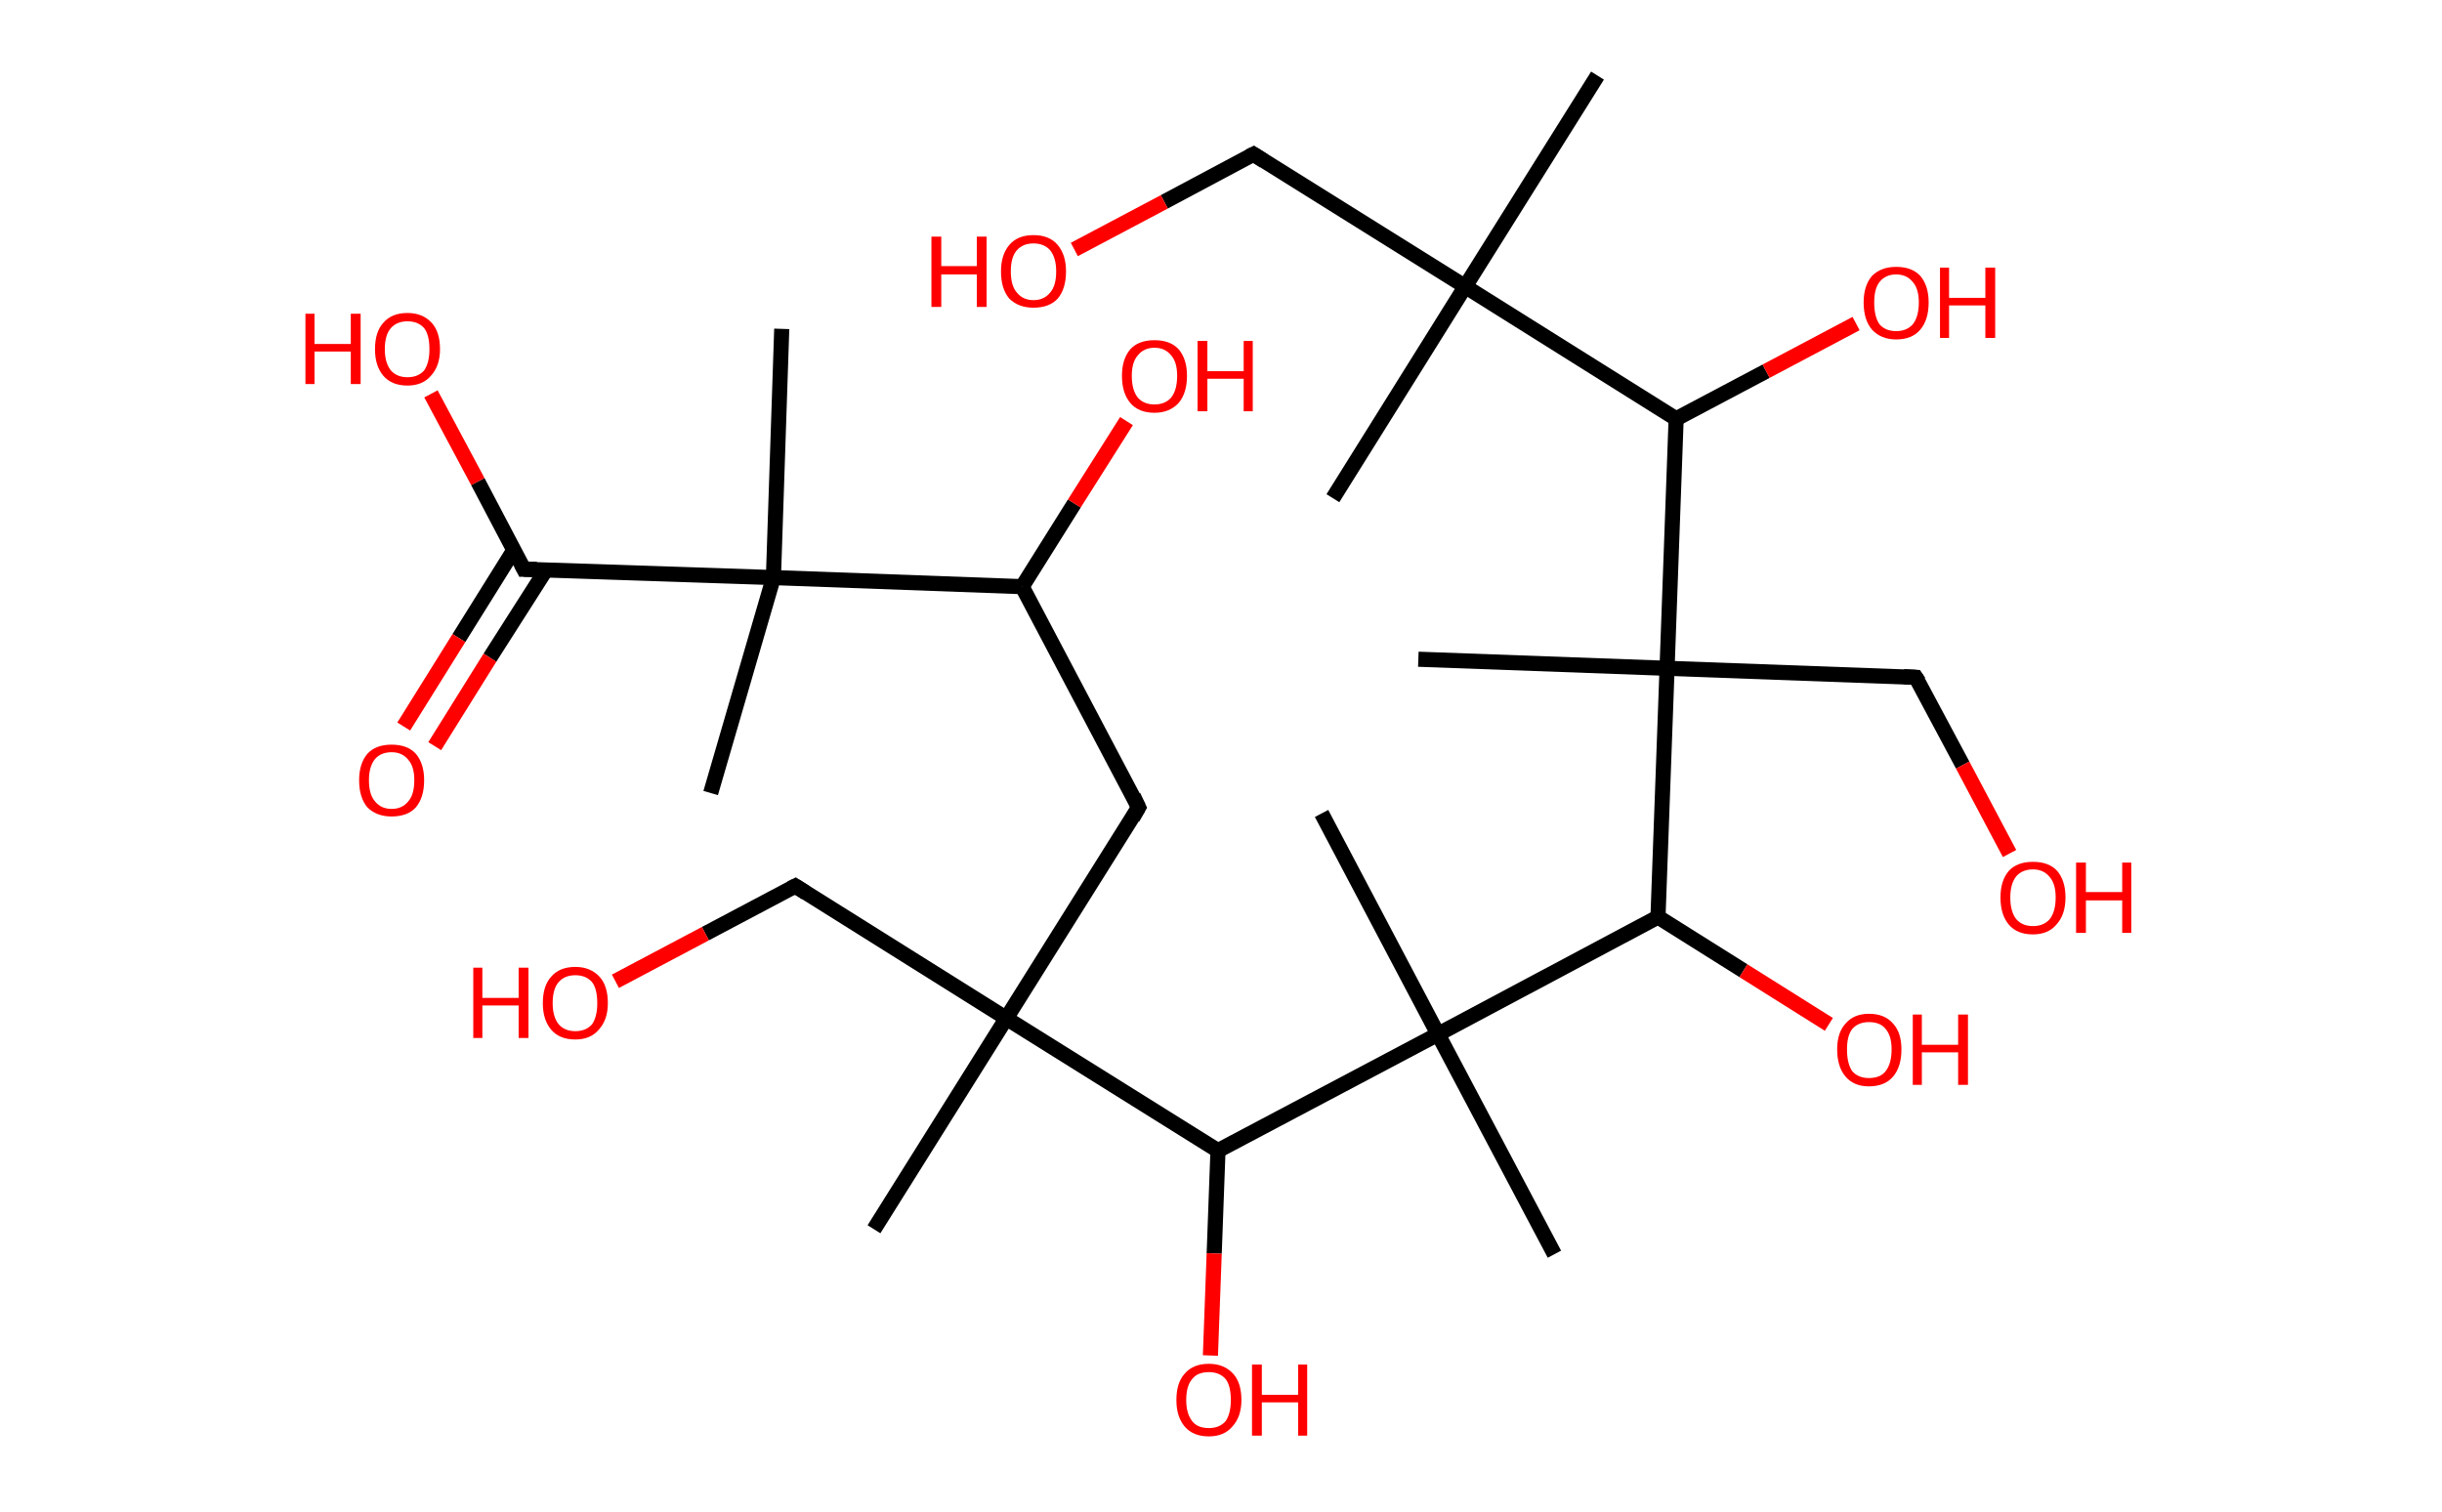 <?xml version='1.0' encoding='ASCII' standalone='yes'?>
<svg xmlns="http://www.w3.org/2000/svg" xmlns:rdkit="http://www.rdkit.org/xml" xmlns:xlink="http://www.w3.org/1999/xlink" version="1.1" baseProfile="full" xml:space="preserve" width="323px" height="200px" viewBox="0 0 323 200">
<!-- END OF HEADER -->
<rect style="opacity:1.0;fill:#FFFFFF;stroke:none" width="323.0" height="200.0" x="0.0" y="0.0"> </rect>
<path class="bond-0 atom-0 atom-1" d="M 211.3,10.0 L 193.8,37.9" style="fill:none;fill-rule:evenodd;stroke:#000000;stroke-width:2.0px;stroke-linecap:butt;stroke-linejoin:miter;stroke-opacity:1"/>
<path class="bond-1 atom-1 atom-2" d="M 193.8,37.9 L 176.3,65.9" style="fill:none;fill-rule:evenodd;stroke:#000000;stroke-width:2.0px;stroke-linecap:butt;stroke-linejoin:miter;stroke-opacity:1"/>
<path class="bond-2 atom-1 atom-3" d="M 193.8,37.9 L 165.8,20.4" style="fill:none;fill-rule:evenodd;stroke:#000000;stroke-width:2.0px;stroke-linecap:butt;stroke-linejoin:miter;stroke-opacity:1"/>
<path class="bond-3 atom-3 atom-4" d="M 165.8,20.4 L 154.0,26.7" style="fill:none;fill-rule:evenodd;stroke:#000000;stroke-width:2.0px;stroke-linecap:butt;stroke-linejoin:miter;stroke-opacity:1"/>
<path class="bond-3 atom-3 atom-4" d="M 154.0,26.7 L 142.1,33.0" style="fill:none;fill-rule:evenodd;stroke:#FF0000;stroke-width:2.0px;stroke-linecap:butt;stroke-linejoin:miter;stroke-opacity:1"/>
<path class="bond-4 atom-1 atom-5" d="M 193.8,37.9 L 221.7,55.4" style="fill:none;fill-rule:evenodd;stroke:#000000;stroke-width:2.0px;stroke-linecap:butt;stroke-linejoin:miter;stroke-opacity:1"/>
<path class="bond-5 atom-5 atom-6" d="M 221.7,55.4 L 233.6,49.1" style="fill:none;fill-rule:evenodd;stroke:#000000;stroke-width:2.0px;stroke-linecap:butt;stroke-linejoin:miter;stroke-opacity:1"/>
<path class="bond-5 atom-5 atom-6" d="M 233.6,49.1 L 245.5,42.8" style="fill:none;fill-rule:evenodd;stroke:#FF0000;stroke-width:2.0px;stroke-linecap:butt;stroke-linejoin:miter;stroke-opacity:1"/>
<path class="bond-6 atom-5 atom-7" d="M 221.7,55.4 L 220.5,88.4" style="fill:none;fill-rule:evenodd;stroke:#000000;stroke-width:2.0px;stroke-linecap:butt;stroke-linejoin:miter;stroke-opacity:1"/>
<path class="bond-7 atom-7 atom-8" d="M 220.5,88.4 L 187.6,87.2" style="fill:none;fill-rule:evenodd;stroke:#000000;stroke-width:2.0px;stroke-linecap:butt;stroke-linejoin:miter;stroke-opacity:1"/>
<path class="bond-8 atom-7 atom-9" d="M 220.5,88.4 L 253.4,89.6" style="fill:none;fill-rule:evenodd;stroke:#000000;stroke-width:2.0px;stroke-linecap:butt;stroke-linejoin:miter;stroke-opacity:1"/>
<path class="bond-9 atom-9 atom-10" d="M 253.4,89.6 L 259.6,101.2" style="fill:none;fill-rule:evenodd;stroke:#000000;stroke-width:2.0px;stroke-linecap:butt;stroke-linejoin:miter;stroke-opacity:1"/>
<path class="bond-9 atom-9 atom-10" d="M 259.6,101.2 L 265.8,112.9" style="fill:none;fill-rule:evenodd;stroke:#FF0000;stroke-width:2.0px;stroke-linecap:butt;stroke-linejoin:miter;stroke-opacity:1"/>
<path class="bond-10 atom-7 atom-11" d="M 220.5,88.4 L 219.3,121.3" style="fill:none;fill-rule:evenodd;stroke:#000000;stroke-width:2.0px;stroke-linecap:butt;stroke-linejoin:miter;stroke-opacity:1"/>
<path class="bond-11 atom-11 atom-12" d="M 219.3,121.3 L 230.6,128.4" style="fill:none;fill-rule:evenodd;stroke:#000000;stroke-width:2.0px;stroke-linecap:butt;stroke-linejoin:miter;stroke-opacity:1"/>
<path class="bond-11 atom-11 atom-12" d="M 230.6,128.4 L 241.9,135.5" style="fill:none;fill-rule:evenodd;stroke:#FF0000;stroke-width:2.0px;stroke-linecap:butt;stroke-linejoin:miter;stroke-opacity:1"/>
<path class="bond-12 atom-11 atom-13" d="M 219.3,121.3 L 190.2,136.8" style="fill:none;fill-rule:evenodd;stroke:#000000;stroke-width:2.0px;stroke-linecap:butt;stroke-linejoin:miter;stroke-opacity:1"/>
<path class="bond-13 atom-13 atom-14" d="M 190.2,136.8 L 205.6,165.9" style="fill:none;fill-rule:evenodd;stroke:#000000;stroke-width:2.0px;stroke-linecap:butt;stroke-linejoin:miter;stroke-opacity:1"/>
<path class="bond-14 atom-13 atom-15" d="M 190.2,136.8 L 174.8,107.6" style="fill:none;fill-rule:evenodd;stroke:#000000;stroke-width:2.0px;stroke-linecap:butt;stroke-linejoin:miter;stroke-opacity:1"/>
<path class="bond-15 atom-13 atom-16" d="M 190.2,136.8 L 161.1,152.2" style="fill:none;fill-rule:evenodd;stroke:#000000;stroke-width:2.0px;stroke-linecap:butt;stroke-linejoin:miter;stroke-opacity:1"/>
<path class="bond-16 atom-16 atom-17" d="M 161.1,152.2 L 160.6,165.8" style="fill:none;fill-rule:evenodd;stroke:#000000;stroke-width:2.0px;stroke-linecap:butt;stroke-linejoin:miter;stroke-opacity:1"/>
<path class="bond-16 atom-16 atom-17" d="M 160.6,165.8 L 160.1,179.3" style="fill:none;fill-rule:evenodd;stroke:#FF0000;stroke-width:2.0px;stroke-linecap:butt;stroke-linejoin:miter;stroke-opacity:1"/>
<path class="bond-17 atom-16 atom-18" d="M 161.1,152.2 L 133.1,134.7" style="fill:none;fill-rule:evenodd;stroke:#000000;stroke-width:2.0px;stroke-linecap:butt;stroke-linejoin:miter;stroke-opacity:1"/>
<path class="bond-18 atom-18 atom-19" d="M 133.1,134.7 L 115.6,162.6" style="fill:none;fill-rule:evenodd;stroke:#000000;stroke-width:2.0px;stroke-linecap:butt;stroke-linejoin:miter;stroke-opacity:1"/>
<path class="bond-19 atom-18 atom-20" d="M 133.1,134.7 L 105.2,117.2" style="fill:none;fill-rule:evenodd;stroke:#000000;stroke-width:2.0px;stroke-linecap:butt;stroke-linejoin:miter;stroke-opacity:1"/>
<path class="bond-20 atom-20 atom-21" d="M 105.2,117.2 L 93.3,123.5" style="fill:none;fill-rule:evenodd;stroke:#000000;stroke-width:2.0px;stroke-linecap:butt;stroke-linejoin:miter;stroke-opacity:1"/>
<path class="bond-20 atom-20 atom-21" d="M 93.3,123.5 L 81.4,129.8" style="fill:none;fill-rule:evenodd;stroke:#FF0000;stroke-width:2.0px;stroke-linecap:butt;stroke-linejoin:miter;stroke-opacity:1"/>
<path class="bond-21 atom-18 atom-22" d="M 133.1,134.7 L 150.6,106.8" style="fill:none;fill-rule:evenodd;stroke:#000000;stroke-width:2.0px;stroke-linecap:butt;stroke-linejoin:miter;stroke-opacity:1"/>
<path class="bond-22 atom-22 atom-23" d="M 150.6,106.8 L 135.2,77.6" style="fill:none;fill-rule:evenodd;stroke:#000000;stroke-width:2.0px;stroke-linecap:butt;stroke-linejoin:miter;stroke-opacity:1"/>
<path class="bond-23 atom-23 atom-24" d="M 135.2,77.6 L 142.1,66.6" style="fill:none;fill-rule:evenodd;stroke:#000000;stroke-width:2.0px;stroke-linecap:butt;stroke-linejoin:miter;stroke-opacity:1"/>
<path class="bond-23 atom-23 atom-24" d="M 142.1,66.6 L 149.0,55.7" style="fill:none;fill-rule:evenodd;stroke:#FF0000;stroke-width:2.0px;stroke-linecap:butt;stroke-linejoin:miter;stroke-opacity:1"/>
<path class="bond-24 atom-23 atom-25" d="M 135.2,77.6 L 102.3,76.4" style="fill:none;fill-rule:evenodd;stroke:#000000;stroke-width:2.0px;stroke-linecap:butt;stroke-linejoin:miter;stroke-opacity:1"/>
<path class="bond-25 atom-25 atom-26" d="M 102.3,76.4 L 94.0,104.9" style="fill:none;fill-rule:evenodd;stroke:#000000;stroke-width:2.0px;stroke-linecap:butt;stroke-linejoin:miter;stroke-opacity:1"/>
<path class="bond-26 atom-25 atom-27" d="M 102.3,76.4 L 103.4,43.5" style="fill:none;fill-rule:evenodd;stroke:#000000;stroke-width:2.0px;stroke-linecap:butt;stroke-linejoin:miter;stroke-opacity:1"/>
<path class="bond-27 atom-25 atom-28" d="M 102.3,76.4 L 69.3,75.3" style="fill:none;fill-rule:evenodd;stroke:#000000;stroke-width:2.0px;stroke-linecap:butt;stroke-linejoin:miter;stroke-opacity:1"/>
<path class="bond-28 atom-28 atom-29" d="M 68.0,72.7 L 60.7,84.4" style="fill:none;fill-rule:evenodd;stroke:#000000;stroke-width:2.0px;stroke-linecap:butt;stroke-linejoin:miter;stroke-opacity:1"/>
<path class="bond-28 atom-28 atom-29" d="M 60.7,84.4 L 53.4,96.1" style="fill:none;fill-rule:evenodd;stroke:#FF0000;stroke-width:2.0px;stroke-linecap:butt;stroke-linejoin:miter;stroke-opacity:1"/>
<path class="bond-28 atom-28 atom-29" d="M 72.2,75.4 L 64.8,87.0" style="fill:none;fill-rule:evenodd;stroke:#000000;stroke-width:2.0px;stroke-linecap:butt;stroke-linejoin:miter;stroke-opacity:1"/>
<path class="bond-28 atom-28 atom-29" d="M 64.8,87.0 L 57.5,98.7" style="fill:none;fill-rule:evenodd;stroke:#FF0000;stroke-width:2.0px;stroke-linecap:butt;stroke-linejoin:miter;stroke-opacity:1"/>
<path class="bond-29 atom-28 atom-30" d="M 69.3,75.3 L 63.2,63.7" style="fill:none;fill-rule:evenodd;stroke:#000000;stroke-width:2.0px;stroke-linecap:butt;stroke-linejoin:miter;stroke-opacity:1"/>
<path class="bond-29 atom-28 atom-30" d="M 63.2,63.7 L 57.0,52.1" style="fill:none;fill-rule:evenodd;stroke:#FF0000;stroke-width:2.0px;stroke-linecap:butt;stroke-linejoin:miter;stroke-opacity:1"/>
<path d="M 167.2,21.3 L 165.8,20.4 L 165.2,20.7" style="fill:none;stroke:#000000;stroke-width:2.0px;stroke-linecap:butt;stroke-linejoin:miter;stroke-opacity:1;"/>
<path d="M 251.8,89.5 L 253.4,89.6 L 253.8,90.2" style="fill:none;stroke:#000000;stroke-width:2.0px;stroke-linecap:butt;stroke-linejoin:miter;stroke-opacity:1;"/>
<path d="M 106.6,118.1 L 105.2,117.2 L 104.6,117.5" style="fill:none;stroke:#000000;stroke-width:2.0px;stroke-linecap:butt;stroke-linejoin:miter;stroke-opacity:1;"/>
<path d="M 149.8,108.2 L 150.6,106.8 L 149.9,105.3" style="fill:none;stroke:#000000;stroke-width:2.0px;stroke-linecap:butt;stroke-linejoin:miter;stroke-opacity:1;"/>
<path d="M 71.0,75.3 L 69.3,75.3 L 69.0,74.7" style="fill:none;stroke:#000000;stroke-width:2.0px;stroke-linecap:butt;stroke-linejoin:miter;stroke-opacity:1;"/>
<path class="atom-4" d="M 123.2 31.3 L 124.5 31.3 L 124.5 35.2 L 129.2 35.2 L 129.2 31.3 L 130.5 31.3 L 130.5 40.6 L 129.2 40.6 L 129.2 36.3 L 124.5 36.3 L 124.5 40.6 L 123.2 40.6 L 123.2 31.3 " fill="#FF0000"/>
<path class="atom-4" d="M 132.4 35.9 Q 132.4 33.7, 133.5 32.4 Q 134.6 31.1, 136.7 31.1 Q 138.8 31.1, 139.9 32.4 Q 141.0 33.7, 141.0 35.9 Q 141.0 38.2, 139.9 39.5 Q 138.8 40.7, 136.7 40.7 Q 134.7 40.7, 133.5 39.5 Q 132.4 38.2, 132.4 35.9 M 136.7 39.7 Q 138.1 39.7, 138.9 38.7 Q 139.7 37.8, 139.7 35.9 Q 139.7 34.1, 138.9 33.1 Q 138.1 32.2, 136.7 32.2 Q 135.3 32.2, 134.5 33.1 Q 133.7 34.0, 133.7 35.9 Q 133.7 37.8, 134.5 38.7 Q 135.3 39.7, 136.7 39.7 " fill="#FF0000"/>
<path class="atom-6" d="M 246.5 40.0 Q 246.5 37.8, 247.6 36.5 Q 248.8 35.3, 250.8 35.3 Q 252.9 35.3, 254.0 36.5 Q 255.1 37.8, 255.1 40.0 Q 255.1 42.3, 254.0 43.6 Q 252.9 44.9, 250.8 44.9 Q 248.8 44.9, 247.6 43.6 Q 246.5 42.3, 246.5 40.0 M 250.8 43.8 Q 252.2 43.8, 253.0 42.9 Q 253.8 41.9, 253.8 40.0 Q 253.8 38.2, 253.0 37.3 Q 252.2 36.3, 250.8 36.3 Q 249.4 36.3, 248.6 37.3 Q 247.9 38.2, 247.9 40.0 Q 247.9 41.9, 248.6 42.9 Q 249.4 43.8, 250.8 43.8 " fill="#FF0000"/>
<path class="atom-6" d="M 256.6 35.4 L 257.8 35.4 L 257.8 39.4 L 262.6 39.4 L 262.6 35.4 L 263.9 35.4 L 263.9 44.7 L 262.6 44.7 L 262.6 40.4 L 257.8 40.4 L 257.8 44.7 L 256.6 44.7 L 256.6 35.4 " fill="#FF0000"/>
<path class="atom-10" d="M 264.6 118.7 Q 264.6 116.5, 265.7 115.2 Q 266.8 114.0, 268.9 114.0 Q 271.0 114.0, 272.1 115.2 Q 273.2 116.5, 273.2 118.7 Q 273.2 121.0, 272.0 122.3 Q 270.9 123.6, 268.9 123.6 Q 266.8 123.6, 265.7 122.3 Q 264.6 121.0, 264.6 118.7 M 268.9 122.5 Q 270.3 122.5, 271.1 121.6 Q 271.9 120.6, 271.9 118.7 Q 271.9 116.9, 271.1 116.0 Q 270.3 115.0, 268.9 115.0 Q 267.5 115.0, 266.7 115.9 Q 265.9 116.9, 265.9 118.7 Q 265.9 120.6, 266.7 121.6 Q 267.5 122.5, 268.9 122.5 " fill="#FF0000"/>
<path class="atom-10" d="M 274.6 114.1 L 275.9 114.1 L 275.9 118.0 L 280.7 118.0 L 280.7 114.1 L 281.9 114.1 L 281.9 123.4 L 280.7 123.4 L 280.7 119.1 L 275.9 119.1 L 275.9 123.4 L 274.6 123.4 L 274.6 114.1 " fill="#FF0000"/>
<path class="atom-12" d="M 243.0 138.8 Q 243.0 136.6, 244.1 135.4 Q 245.2 134.1, 247.2 134.1 Q 249.3 134.1, 250.4 135.4 Q 251.5 136.6, 251.5 138.8 Q 251.5 141.1, 250.4 142.4 Q 249.3 143.7, 247.2 143.7 Q 245.2 143.7, 244.1 142.4 Q 243.0 141.1, 243.0 138.8 M 247.2 142.6 Q 248.7 142.6, 249.4 141.7 Q 250.2 140.7, 250.2 138.8 Q 250.2 137.0, 249.4 136.1 Q 248.7 135.2, 247.2 135.2 Q 245.8 135.2, 245.0 136.1 Q 244.3 137.0, 244.3 138.8 Q 244.3 140.7, 245.0 141.7 Q 245.8 142.6, 247.2 142.6 " fill="#FF0000"/>
<path class="atom-12" d="M 253.0 134.2 L 254.2 134.2 L 254.2 138.2 L 259.0 138.2 L 259.0 134.2 L 260.3 134.2 L 260.3 143.5 L 259.0 143.5 L 259.0 139.2 L 254.2 139.2 L 254.2 143.5 L 253.0 143.5 L 253.0 134.2 " fill="#FF0000"/>
<path class="atom-17" d="M 155.6 185.2 Q 155.6 182.9, 156.7 181.7 Q 157.8 180.4, 159.9 180.4 Q 161.9 180.4, 163.1 181.7 Q 164.2 182.9, 164.2 185.2 Q 164.2 187.4, 163.0 188.7 Q 161.9 190.0, 159.9 190.0 Q 157.8 190.0, 156.7 188.7 Q 155.6 187.4, 155.6 185.2 M 159.9 188.9 Q 161.3 188.9, 162.1 188.0 Q 162.8 187.0, 162.8 185.2 Q 162.8 183.3, 162.1 182.4 Q 161.3 181.5, 159.9 181.5 Q 158.4 181.5, 157.7 182.4 Q 156.9 183.3, 156.9 185.2 Q 156.9 187.0, 157.7 188.0 Q 158.4 188.9, 159.9 188.9 " fill="#FF0000"/>
<path class="atom-17" d="M 165.6 180.5 L 166.9 180.5 L 166.9 184.5 L 171.7 184.5 L 171.7 180.5 L 172.9 180.5 L 172.9 189.9 L 171.7 189.9 L 171.7 185.5 L 166.9 185.5 L 166.9 189.9 L 165.6 189.9 L 165.6 180.5 " fill="#FF0000"/>
<path class="atom-21" d="M 62.6 128.0 L 63.8 128.0 L 63.8 132.0 L 68.6 132.0 L 68.6 128.0 L 69.9 128.0 L 69.9 137.3 L 68.6 137.3 L 68.6 133.0 L 63.8 133.0 L 63.8 137.3 L 62.6 137.3 L 62.6 128.0 " fill="#FF0000"/>
<path class="atom-21" d="M 71.8 132.7 Q 71.8 130.4, 72.9 129.2 Q 74.0 127.9, 76.1 127.9 Q 78.1 127.9, 79.3 129.2 Q 80.4 130.4, 80.4 132.7 Q 80.4 134.9, 79.2 136.2 Q 78.1 137.5, 76.1 137.5 Q 74.0 137.5, 72.9 136.2 Q 71.8 134.9, 71.8 132.7 M 76.1 136.4 Q 77.5 136.4, 78.3 135.5 Q 79.0 134.5, 79.0 132.7 Q 79.0 130.8, 78.3 129.9 Q 77.5 129.0, 76.1 129.0 Q 74.7 129.0, 73.9 129.9 Q 73.1 130.8, 73.1 132.7 Q 73.1 134.5, 73.9 135.5 Q 74.7 136.4, 76.1 136.4 " fill="#FF0000"/>
<path class="atom-24" d="M 148.4 49.7 Q 148.4 47.5, 149.5 46.2 Q 150.6 45.0, 152.7 45.0 Q 154.8 45.0, 155.9 46.2 Q 157.0 47.5, 157.0 49.7 Q 157.0 52.0, 155.9 53.3 Q 154.7 54.6, 152.7 54.6 Q 150.6 54.6, 149.5 53.3 Q 148.4 52.0, 148.4 49.7 M 152.7 53.5 Q 154.1 53.5, 154.9 52.6 Q 155.7 51.6, 155.7 49.7 Q 155.7 47.9, 154.9 47.0 Q 154.1 46.0, 152.7 46.0 Q 151.3 46.0, 150.5 47.0 Q 149.7 47.9, 149.7 49.7 Q 149.7 51.6, 150.5 52.6 Q 151.3 53.5, 152.7 53.5 " fill="#FF0000"/>
<path class="atom-24" d="M 158.4 45.1 L 159.7 45.1 L 159.7 49.1 L 164.5 49.1 L 164.5 45.1 L 165.7 45.1 L 165.7 54.4 L 164.5 54.4 L 164.5 50.1 L 159.7 50.1 L 159.7 54.4 L 158.4 54.4 L 158.4 45.1 " fill="#FF0000"/>
<path class="atom-29" d="M 47.5 103.2 Q 47.5 101.0, 48.6 99.7 Q 49.7 98.5, 51.8 98.5 Q 53.9 98.5, 55.0 99.7 Q 56.1 101.0, 56.1 103.2 Q 56.1 105.5, 55.0 106.8 Q 53.9 108.0, 51.8 108.0 Q 49.8 108.0, 48.6 106.8 Q 47.5 105.5, 47.5 103.2 M 51.8 107.0 Q 53.2 107.0, 54.0 106.0 Q 54.8 105.1, 54.8 103.2 Q 54.8 101.4, 54.0 100.5 Q 53.2 99.5, 51.8 99.5 Q 50.4 99.5, 49.6 100.4 Q 48.8 101.4, 48.8 103.2 Q 48.8 105.1, 49.6 106.0 Q 50.4 107.0, 51.8 107.0 " fill="#FF0000"/>
<path class="atom-30" d="M 40.4 41.5 L 41.6 41.5 L 41.6 45.5 L 46.4 45.5 L 46.4 41.5 L 47.7 41.5 L 47.7 50.8 L 46.4 50.8 L 46.4 46.5 L 41.6 46.5 L 41.6 50.8 L 40.4 50.8 L 40.4 41.5 " fill="#FF0000"/>
<path class="atom-30" d="M 49.6 46.2 Q 49.6 43.9, 50.7 42.7 Q 51.8 41.4, 53.9 41.4 Q 55.9 41.4, 57.1 42.7 Q 58.2 43.9, 58.2 46.2 Q 58.2 48.4, 57.0 49.7 Q 55.9 51.0, 53.9 51.0 Q 51.8 51.0, 50.7 49.7 Q 49.6 48.4, 49.6 46.2 M 53.9 49.9 Q 55.3 49.9, 56.1 49.0 Q 56.8 48.0, 56.8 46.2 Q 56.8 44.3, 56.1 43.4 Q 55.3 42.5, 53.9 42.5 Q 52.5 42.5, 51.7 43.4 Q 50.9 44.3, 50.9 46.2 Q 50.9 48.0, 51.7 49.0 Q 52.5 49.9, 53.9 49.9 " fill="#FF0000"/>
</svg>
